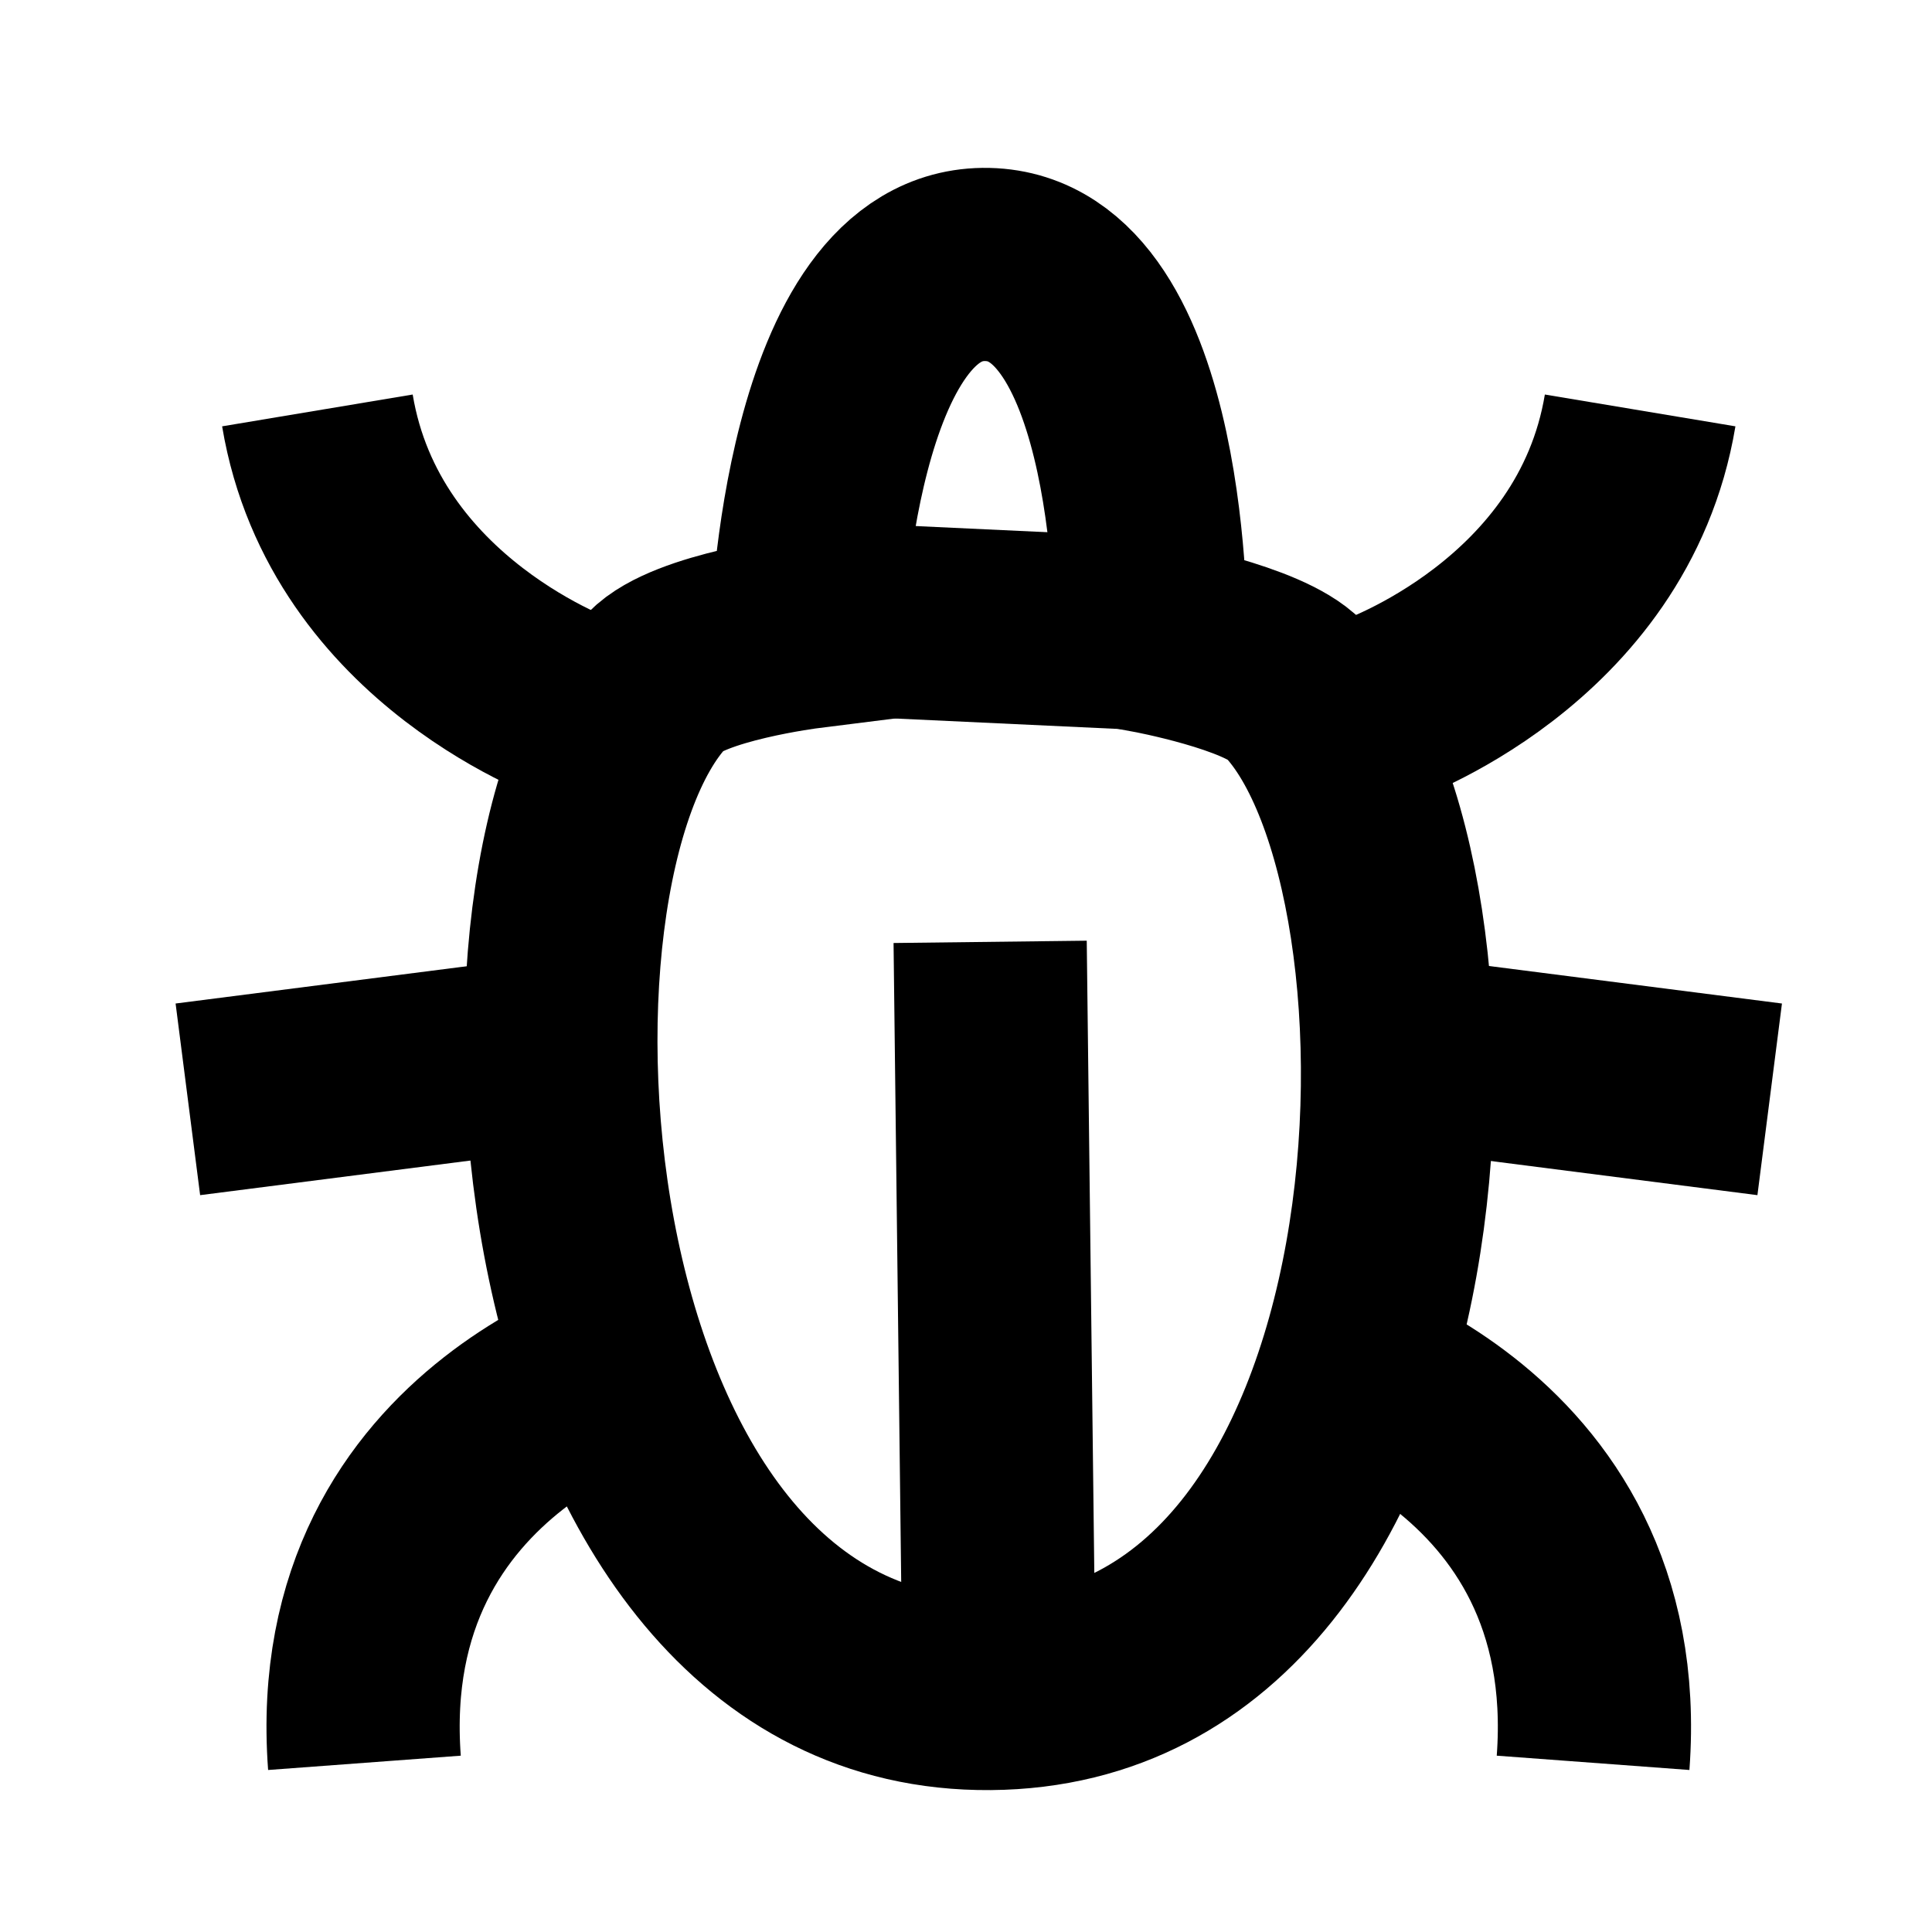 <?xml version="1.0" encoding="UTF-8"?><svg id="Layer_3" xmlns="http://www.w3.org/2000/svg" viewBox="0 0 80 80"><defs><style>.cls-1{fill:none;stroke:#000;stroke-miterlimit:10;stroke-width:8px;}</style></defs><path class="cls-1" d="M40.886,10.952c6.929.157,6.766,15.412,6.766,15.412,0,0,4.668.861,5.943,2.187,7.364,7.658,6.442,41.415-12.599,41.573s-21.261-34.101-13.797-41.947c1.318-1.386,6.21-2,6.21-2,0,0,.511-15.382,7.478-15.225Z"/><line class="cls-1" x1="41" y1="39" x2="41.359" y2="69"/><path class="cls-1" d="M56.941,29.455s9.431-3.217,10.974-12.46"/><path class="cls-1" d="M53.672,56.059s13.32,3.119,12.294,16.936"/><line class="cls-1" x1="58.056" y1="43.572" x2="73.279" y2="45.521"/><path class="cls-1" d="M24.117,29.455s-9.431-3.217-10.974-12.46"/><path class="cls-1" d="M27.385,56.059s-13.32,3.119-12.294,16.936"/><line class="cls-1" x1="23.002" y1="43.572" x2="7.779" y2="45.521"/><line class="cls-1" x1="33.508" y1="25.581" x2="48.612" y2="26.288"/></svg>